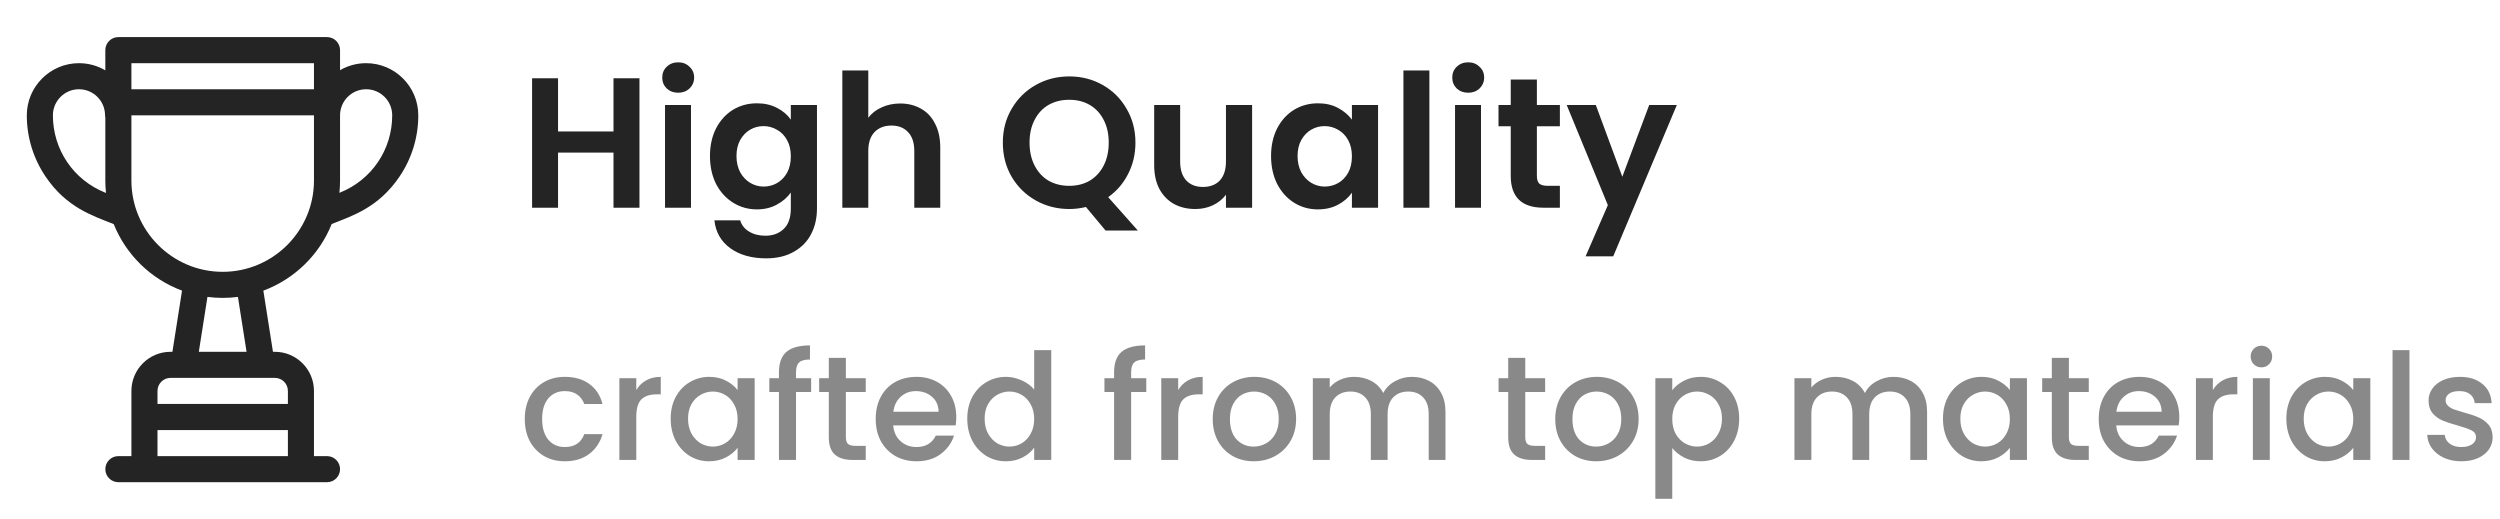 <svg width="337" height="70" viewBox="0 0 337 70" fill="none" xmlns="http://www.w3.org/2000/svg">
<path d="M49.355 8.516C48.074 8.516 46.874 8.861 45.839 9.462V6.758C45.839 5.787 45.052 5 44.081 5H15.956C14.985 5 14.198 5.787 14.198 6.758V9.483C13.155 8.869 11.941 8.516 10.645 8.516C6.768 8.516 3.614 11.67 3.614 15.547C3.614 18.504 4.491 21.361 6.148 23.81C8.971 27.979 12.451 29.061 15.331 30.213C16.991 34.348 20.349 37.625 24.538 39.177L23.242 47.422H22.987C20.08 47.422 17.714 49.788 17.714 52.695V61.484H15.956C14.985 61.484 14.198 62.271 14.198 63.242C14.198 64.213 14.985 65 15.956 65H44.081C45.052 65 45.839 64.213 45.839 63.242C45.839 62.271 45.052 61.484 44.081 61.484H42.323V52.695C42.323 49.788 39.958 47.422 37.05 47.422H36.795L35.499 39.177C39.694 37.623 43.056 34.339 44.714 30.195C47.434 29.107 51.001 28.022 53.852 23.81C55.51 21.361 56.386 18.504 56.386 15.547C56.386 11.67 53.232 8.516 49.355 8.516ZM14.185 25.968C9.899 24.254 7.13 20.163 7.13 15.547C7.13 13.608 8.707 12.031 10.645 12.031C12.584 12.031 14.161 13.608 14.161 15.547C14.161 15.671 14.174 15.791 14.198 15.907V24.336C14.198 24.901 14.229 25.459 14.287 26.009L14.185 25.968ZM38.808 61.484H21.23V57.969H38.808V61.484ZM37.05 50.938C38.019 50.938 38.808 51.726 38.808 52.695V54.453H21.23V52.695C21.23 51.726 22.018 50.938 22.987 50.938C23.941 50.938 34.813 50.938 37.05 50.938ZM26.801 47.422L27.964 40.023C28.637 40.111 29.322 40.156 30.019 40.156C30.715 40.156 31.401 40.111 32.073 40.023L33.236 47.422H26.801ZM42.323 24.336C42.323 31.121 36.803 36.641 30.019 36.641C23.234 36.641 17.714 31.121 17.714 24.336V15.547H42.323V24.336ZM42.323 12.031H17.714V8.516H42.323V12.031ZM45.815 25.968L45.752 25.993C45.809 25.448 45.839 24.895 45.839 24.336V15.547C45.839 13.608 47.416 12.031 49.355 12.031C51.293 12.031 52.87 13.608 52.87 15.547C52.87 20.163 50.101 24.254 45.815 25.968Z" fill="#242424"/>
<path d="M86.2 10.55V28H82.7V20.575H75.225V28H71.725V10.55H75.225V17.725H82.7V10.55H86.2ZM91.42 12.5C90.803 12.5 90.287 12.308 89.87 11.925C89.47 11.525 89.27 11.033 89.27 10.45C89.27 9.867 89.47 9.383 89.87 9C90.287 8.6 90.803 8.4 91.42 8.4C92.037 8.4 92.545 8.6 92.945 9C93.362 9.383 93.57 9.867 93.57 10.45C93.57 11.033 93.362 11.525 92.945 11.925C92.545 12.308 92.037 12.5 91.42 12.5ZM93.145 14.15V28H89.645V14.15H93.145ZM102.028 13.925C103.061 13.925 103.97 14.133 104.753 14.55C105.536 14.95 106.153 15.475 106.603 16.125V14.15H110.128V28.1C110.128 29.383 109.87 30.525 109.353 31.525C108.836 32.542 108.061 33.342 107.028 33.925C105.995 34.525 104.745 34.825 103.278 34.825C101.311 34.825 99.695 34.367 98.428 33.45C97.178 32.533 96.47 31.283 96.303 29.7H99.778C99.961 30.333 100.353 30.833 100.953 31.2C101.57 31.583 102.311 31.775 103.178 31.775C104.195 31.775 105.02 31.467 105.653 30.85C106.286 30.25 106.603 29.333 106.603 28.1V25.95C106.153 26.6 105.528 27.142 104.728 27.575C103.945 28.008 103.045 28.225 102.028 28.225C100.861 28.225 99.795 27.925 98.828 27.325C97.861 26.725 97.095 25.883 96.528 24.8C95.978 23.7 95.703 22.442 95.703 21.025C95.703 19.625 95.978 18.383 96.528 17.3C97.095 16.217 97.853 15.383 98.803 14.8C99.77 14.217 100.845 13.925 102.028 13.925ZM106.603 21.075C106.603 20.225 106.436 19.5 106.103 18.9C105.77 18.283 105.32 17.817 104.753 17.5C104.186 17.167 103.578 17 102.928 17C102.278 17 101.678 17.158 101.128 17.475C100.578 17.792 100.128 18.258 99.778 18.875C99.445 19.475 99.278 20.192 99.278 21.025C99.278 21.858 99.445 22.592 99.778 23.225C100.128 23.842 100.578 24.317 101.128 24.65C101.695 24.983 102.295 25.15 102.928 25.15C103.578 25.15 104.186 24.992 104.753 24.675C105.32 24.342 105.77 23.875 106.103 23.275C106.436 22.658 106.603 21.925 106.603 21.075ZM121.346 13.95C122.396 13.95 123.33 14.183 124.146 14.65C124.963 15.1 125.596 15.775 126.046 16.675C126.513 17.558 126.746 18.625 126.746 19.875V28H123.246V20.35C123.246 19.25 122.971 18.408 122.421 17.825C121.871 17.225 121.121 16.925 120.171 16.925C119.205 16.925 118.438 17.225 117.871 17.825C117.321 18.408 117.046 19.25 117.046 20.35V28H113.546V9.5H117.046V15.875C117.496 15.275 118.096 14.808 118.846 14.475C119.596 14.125 120.43 13.95 121.346 13.95ZM149.032 31.075L146.382 27.9C145.648 28.083 144.898 28.175 144.132 28.175C142.498 28.175 140.998 27.792 139.632 27.025C138.265 26.258 137.182 25.2 136.382 23.85C135.582 22.483 135.182 20.942 135.182 19.225C135.182 17.525 135.582 16 136.382 14.65C137.182 13.283 138.265 12.217 139.632 11.45C140.998 10.683 142.498 10.3 144.132 10.3C145.782 10.3 147.282 10.683 148.632 11.45C149.998 12.217 151.073 13.283 151.857 14.65C152.657 16 153.057 17.525 153.057 19.225C153.057 20.775 152.723 22.192 152.057 23.475C151.407 24.742 150.515 25.775 149.382 26.575L153.382 31.075H149.032ZM138.782 19.225C138.782 20.392 139.007 21.417 139.457 22.3C139.907 23.183 140.532 23.867 141.332 24.35C142.148 24.817 143.082 25.05 144.132 25.05C145.182 25.05 146.107 24.817 146.907 24.35C147.707 23.867 148.332 23.183 148.782 22.3C149.232 21.417 149.457 20.392 149.457 19.225C149.457 18.058 149.232 17.042 148.782 16.175C148.332 15.292 147.707 14.617 146.907 14.15C146.107 13.683 145.182 13.45 144.132 13.45C143.082 13.45 142.148 13.683 141.332 14.15C140.532 14.617 139.907 15.292 139.457 16.175C139.007 17.042 138.782 18.058 138.782 19.225ZM168.784 14.15V28H165.259V26.25C164.809 26.85 164.218 27.325 163.484 27.675C162.768 28.008 161.984 28.175 161.134 28.175C160.051 28.175 159.093 27.95 158.259 27.5C157.426 27.033 156.768 26.358 156.284 25.475C155.818 24.575 155.584 23.508 155.584 22.275V14.15H159.084V21.775C159.084 22.875 159.359 23.725 159.909 24.325C160.459 24.908 161.209 25.2 162.159 25.2C163.126 25.2 163.884 24.908 164.434 24.325C164.984 23.725 165.259 22.875 165.259 21.775V14.15H168.784ZM171.338 21.025C171.338 19.625 171.613 18.383 172.163 17.3C172.729 16.217 173.488 15.383 174.438 14.8C175.404 14.217 176.479 13.925 177.663 13.925C178.696 13.925 179.596 14.133 180.363 14.55C181.146 14.967 181.771 15.492 182.238 16.125V14.15H185.763V28H182.238V25.975C181.788 26.625 181.163 27.167 180.363 27.6C179.579 28.017 178.671 28.225 177.638 28.225C176.471 28.225 175.404 27.925 174.438 27.325C173.488 26.725 172.729 25.883 172.163 24.8C171.613 23.7 171.338 22.442 171.338 21.025ZM182.238 21.075C182.238 20.225 182.071 19.5 181.738 18.9C181.404 18.283 180.954 17.817 180.388 17.5C179.821 17.167 179.213 17 178.563 17C177.913 17 177.313 17.158 176.763 17.475C176.213 17.792 175.763 18.258 175.413 18.875C175.079 19.475 174.913 20.192 174.913 21.025C174.913 21.858 175.079 22.592 175.413 23.225C175.763 23.842 176.213 24.317 176.763 24.65C177.329 24.983 177.929 25.15 178.563 25.15C179.213 25.15 179.821 24.992 180.388 24.675C180.954 24.342 181.404 23.875 181.738 23.275C182.071 22.658 182.238 21.925 182.238 21.075ZM192.681 9.5V28H189.181V9.5H192.681ZM197.914 12.5C197.297 12.5 196.781 12.308 196.364 11.925C195.964 11.525 195.764 11.033 195.764 10.45C195.764 9.867 195.964 9.383 196.364 9C196.781 8.6 197.297 8.4 197.914 8.4C198.531 8.4 199.039 8.6 199.439 9C199.856 9.383 200.064 9.867 200.064 10.45C200.064 11.033 199.856 11.525 199.439 11.925C199.039 12.308 198.531 12.5 197.914 12.5ZM199.639 14.15V28H196.139V14.15H199.639ZM207.172 17.025V23.725C207.172 24.192 207.28 24.533 207.497 24.75C207.73 24.95 208.114 25.05 208.647 25.05H210.272V28H208.072C205.122 28 203.647 26.567 203.647 23.7V17.025H201.997V14.15H203.647V10.725H207.172V14.15H210.272V17.025H207.172ZM226.039 14.15L217.464 34.55H213.739L216.739 27.65L211.189 14.15H215.114L218.689 23.825L222.314 14.15H226.039Z" fill="#242424"/>
<path d="M70.74 56.48C70.74 55.347 70.967 54.353 71.42 53.5C71.887 52.633 72.527 51.967 73.34 51.5C74.153 51.033 75.087 50.8 76.14 50.8C77.473 50.8 78.573 51.12 79.44 51.76C80.32 52.387 80.913 53.287 81.22 54.46H78.76C78.56 53.913 78.24 53.487 77.8 53.18C77.36 52.873 76.807 52.72 76.14 52.72C75.207 52.72 74.46 53.053 73.9 53.72C73.353 54.373 73.08 55.293 73.08 56.48C73.08 57.667 73.353 58.593 73.9 59.26C74.46 59.927 75.207 60.26 76.14 60.26C77.46 60.26 78.333 59.68 78.76 58.52H81.22C80.9 59.64 80.3 60.533 79.42 61.2C78.54 61.853 77.447 62.18 76.14 62.18C75.087 62.18 74.153 61.947 73.34 61.48C72.527 61 71.887 60.333 71.42 59.48C70.967 58.613 70.74 57.613 70.74 56.48ZM85.772 52.58C86.106 52.02 86.546 51.587 87.092 51.28C87.652 50.96 88.312 50.8 89.072 50.8V53.16H88.492C87.599 53.16 86.919 53.387 86.452 53.84C85.999 54.293 85.772 55.08 85.772 56.2V62H83.492V50.98H85.772V52.58ZM90.408 56.44C90.408 55.333 90.635 54.353 91.088 53.5C91.555 52.647 92.181 51.987 92.968 51.52C93.768 51.04 94.648 50.8 95.608 50.8C96.475 50.8 97.228 50.973 97.868 51.32C98.521 51.653 99.041 52.073 99.428 52.58V50.98H101.728V62H99.428V60.36C99.041 60.88 98.515 61.313 97.848 61.66C97.181 62.007 96.421 62.18 95.568 62.18C94.621 62.18 93.755 61.94 92.968 61.46C92.181 60.967 91.555 60.287 91.088 59.42C90.635 58.54 90.408 57.547 90.408 56.44ZM99.428 56.48C99.428 55.72 99.268 55.06 98.948 54.5C98.641 53.94 98.235 53.513 97.728 53.22C97.221 52.927 96.675 52.78 96.088 52.78C95.501 52.78 94.955 52.927 94.448 53.22C93.941 53.5 93.528 53.92 93.208 54.48C92.901 55.027 92.748 55.68 92.748 56.44C92.748 57.2 92.901 57.867 93.208 58.44C93.528 59.013 93.941 59.453 94.448 59.76C94.968 60.053 95.515 60.2 96.088 60.2C96.675 60.2 97.221 60.053 97.728 59.76C98.235 59.467 98.641 59.04 98.948 58.48C99.268 57.907 99.428 57.24 99.428 56.48ZM109.343 52.84H107.303V62H105.003V52.84H103.703V50.98H105.003V50.2C105.003 48.933 105.336 48.013 106.003 47.44C106.683 46.853 107.743 46.56 109.183 46.56V48.46C108.489 48.46 108.003 48.593 107.723 48.86C107.443 49.113 107.303 49.56 107.303 50.2V50.98H109.343V52.84ZM114.023 52.84V58.94C114.023 59.353 114.117 59.653 114.303 59.84C114.503 60.013 114.837 60.1 115.303 60.1H116.703V62H114.903C113.877 62 113.09 61.76 112.543 61.28C111.997 60.8 111.723 60.02 111.723 58.94V52.84H110.423V50.98H111.723V48.24H114.023V50.98H116.703V52.84H114.023ZM128.905 56.22C128.905 56.633 128.878 57.007 128.825 57.34H120.405C120.471 58.22 120.798 58.927 121.385 59.46C121.971 59.993 122.691 60.26 123.545 60.26C124.771 60.26 125.638 59.747 126.145 58.72H128.605C128.271 59.733 127.665 60.567 126.785 61.22C125.918 61.86 124.838 62.18 123.545 62.18C122.491 62.18 121.545 61.947 120.705 61.48C119.878 61 119.225 60.333 118.745 59.48C118.278 58.613 118.045 57.613 118.045 56.48C118.045 55.347 118.271 54.353 118.725 53.5C119.191 52.633 119.838 51.967 120.665 51.5C121.505 51.033 122.465 50.8 123.545 50.8C124.585 50.8 125.511 51.027 126.325 51.48C127.138 51.933 127.771 52.573 128.225 53.4C128.678 54.213 128.905 55.153 128.905 56.22ZM126.525 55.5C126.511 54.66 126.211 53.987 125.625 53.48C125.038 52.973 124.311 52.72 123.445 52.72C122.658 52.72 121.985 52.973 121.425 53.48C120.865 53.973 120.531 54.647 120.425 55.5H126.525ZM130.388 56.44C130.388 55.333 130.615 54.353 131.068 53.5C131.535 52.647 132.162 51.987 132.948 51.52C133.748 51.04 134.635 50.8 135.608 50.8C136.328 50.8 137.035 50.96 137.728 51.28C138.435 51.587 138.995 52 139.408 52.52V47.2H141.708V62H139.408V60.34C139.035 60.873 138.515 61.313 137.848 61.66C137.195 62.007 136.442 62.18 135.588 62.18C134.628 62.18 133.748 61.94 132.948 61.46C132.162 60.967 131.535 60.287 131.068 59.42C130.615 58.54 130.388 57.547 130.388 56.44ZM139.408 56.48C139.408 55.72 139.248 55.06 138.928 54.5C138.622 53.94 138.215 53.513 137.708 53.22C137.202 52.927 136.655 52.78 136.068 52.78C135.482 52.78 134.935 52.927 134.428 53.22C133.922 53.5 133.508 53.92 133.188 54.48C132.882 55.027 132.728 55.68 132.728 56.44C132.728 57.2 132.882 57.867 133.188 58.44C133.508 59.013 133.922 59.453 134.428 59.76C134.948 60.053 135.495 60.2 136.068 60.2C136.655 60.2 137.202 60.053 137.708 59.76C138.215 59.467 138.622 59.04 138.928 58.48C139.248 57.907 139.408 57.24 139.408 56.48ZM154.518 52.84H152.478V62H150.178V52.84H148.878V50.98H150.178V50.2C150.178 48.933 150.512 48.013 151.178 47.44C151.858 46.853 152.918 46.56 154.358 46.56V48.46C153.665 48.46 153.178 48.593 152.898 48.86C152.618 49.113 152.478 49.56 152.478 50.2V50.98H154.518V52.84ZM158.819 52.58C159.152 52.02 159.592 51.587 160.139 51.28C160.699 50.96 161.359 50.8 162.119 50.8V53.16H161.539C160.646 53.16 159.966 53.387 159.499 53.84C159.046 54.293 158.819 55.08 158.819 56.2V62H156.539V50.98H158.819V52.58ZM168.995 62.18C167.955 62.18 167.015 61.947 166.175 61.48C165.335 61 164.675 60.333 164.195 59.48C163.715 58.613 163.475 57.613 163.475 56.48C163.475 55.36 163.722 54.367 164.215 53.5C164.708 52.633 165.382 51.967 166.235 51.5C167.088 51.033 168.042 50.8 169.095 50.8C170.148 50.8 171.102 51.033 171.955 51.5C172.808 51.967 173.482 52.633 173.975 53.5C174.468 54.367 174.715 55.36 174.715 56.48C174.715 57.6 174.462 58.593 173.955 59.46C173.448 60.327 172.755 61 171.875 61.48C171.008 61.947 170.048 62.18 168.995 62.18ZM168.995 60.2C169.582 60.2 170.128 60.06 170.635 59.78C171.155 59.5 171.575 59.08 171.895 58.52C172.215 57.96 172.375 57.28 172.375 56.48C172.375 55.68 172.222 55.007 171.915 54.46C171.608 53.9 171.202 53.48 170.695 53.2C170.188 52.92 169.642 52.78 169.055 52.78C168.468 52.78 167.922 52.92 167.415 53.2C166.922 53.48 166.528 53.9 166.235 54.46C165.942 55.007 165.795 55.68 165.795 56.48C165.795 57.667 166.095 58.587 166.695 59.24C167.308 59.88 168.075 60.2 168.995 60.2ZM190.309 50.8C191.175 50.8 191.949 50.98 192.629 51.34C193.322 51.7 193.862 52.233 194.249 52.94C194.649 53.647 194.849 54.5 194.849 55.5V62H192.589V55.84C192.589 54.853 192.342 54.1 191.849 53.58C191.355 53.047 190.682 52.78 189.829 52.78C188.975 52.78 188.295 53.047 187.789 53.58C187.295 54.1 187.049 54.853 187.049 55.84V62H184.789V55.84C184.789 54.853 184.542 54.1 184.049 53.58C183.555 53.047 182.882 52.78 182.029 52.78C181.175 52.78 180.495 53.047 179.989 53.58C179.495 54.1 179.249 54.853 179.249 55.84V62H176.969V50.98H179.249V52.24C179.622 51.787 180.095 51.433 180.669 51.18C181.242 50.927 181.855 50.8 182.509 50.8C183.389 50.8 184.175 50.987 184.869 51.36C185.562 51.733 186.095 52.273 186.469 52.98C186.802 52.313 187.322 51.787 188.029 51.4C188.735 51 189.495 50.8 190.309 50.8ZM205.605 52.84V58.94C205.605 59.353 205.699 59.653 205.885 59.84C206.085 60.013 206.419 60.1 206.885 60.1H208.285V62H206.485C205.459 62 204.672 61.76 204.125 61.28C203.579 60.8 203.305 60.02 203.305 58.94V52.84H202.005V50.98H203.305V48.24H205.605V50.98H208.285V52.84H205.605ZM215.167 62.18C214.127 62.18 213.187 61.947 212.347 61.48C211.507 61 210.847 60.333 210.367 59.48C209.887 58.613 209.647 57.613 209.647 56.48C209.647 55.36 209.893 54.367 210.387 53.5C210.88 52.633 211.553 51.967 212.407 51.5C213.26 51.033 214.213 50.8 215.267 50.8C216.32 50.8 217.273 51.033 218.127 51.5C218.98 51.967 219.653 52.633 220.147 53.5C220.64 54.367 220.887 55.36 220.887 56.48C220.887 57.6 220.633 58.593 220.127 59.46C219.62 60.327 218.927 61 218.047 61.48C217.18 61.947 216.22 62.18 215.167 62.18ZM215.167 60.2C215.753 60.2 216.3 60.06 216.807 59.78C217.327 59.5 217.747 59.08 218.067 58.52C218.387 57.96 218.547 57.28 218.547 56.48C218.547 55.68 218.393 55.007 218.087 54.46C217.78 53.9 217.373 53.48 216.867 53.2C216.36 52.92 215.813 52.78 215.227 52.78C214.64 52.78 214.093 52.92 213.587 53.2C213.093 53.48 212.7 53.9 212.407 54.46C212.113 55.007 211.967 55.68 211.967 56.48C211.967 57.667 212.267 58.587 212.867 59.24C213.48 59.88 214.247 60.2 215.167 60.2ZM225.421 52.6C225.807 52.093 226.334 51.667 227.001 51.32C227.667 50.973 228.421 50.8 229.261 50.8C230.221 50.8 231.094 51.04 231.881 51.52C232.681 51.987 233.307 52.647 233.761 53.5C234.214 54.353 234.441 55.333 234.441 56.44C234.441 57.547 234.214 58.54 233.761 59.42C233.307 60.287 232.681 60.967 231.881 61.46C231.094 61.94 230.221 62.18 229.261 62.18C228.421 62.18 227.674 62.013 227.021 61.68C226.367 61.333 225.834 60.907 225.421 60.4V67.24H223.141V50.98H225.421V52.6ZM232.121 56.44C232.121 55.68 231.961 55.027 231.641 54.48C231.334 53.92 230.921 53.5 230.401 53.22C229.894 52.927 229.347 52.78 228.761 52.78C228.187 52.78 227.641 52.927 227.121 53.22C226.614 53.513 226.201 53.94 225.881 54.5C225.574 55.06 225.421 55.72 225.421 56.48C225.421 57.24 225.574 57.907 225.881 58.48C226.201 59.04 226.614 59.467 227.121 59.76C227.641 60.053 228.187 60.2 228.761 60.2C229.347 60.2 229.894 60.053 230.401 59.76C230.921 59.453 231.334 59.013 231.641 58.44C231.961 57.867 232.121 57.2 232.121 56.44ZM255.231 50.8C256.097 50.8 256.871 50.98 257.551 51.34C258.244 51.7 258.784 52.233 259.171 52.94C259.571 53.647 259.771 54.5 259.771 55.5V62H257.511V55.84C257.511 54.853 257.264 54.1 256.771 53.58C256.277 53.047 255.604 52.78 254.751 52.78C253.897 52.78 253.217 53.047 252.711 53.58C252.217 54.1 251.971 54.853 251.971 55.84V62H249.711V55.84C249.711 54.853 249.464 54.1 248.971 53.58C248.477 53.047 247.804 52.78 246.951 52.78C246.097 52.78 245.417 53.047 244.911 53.58C244.417 54.1 244.171 54.853 244.171 55.84V62H241.891V50.98H244.171V52.24C244.544 51.787 245.017 51.433 245.591 51.18C246.164 50.927 246.777 50.8 247.431 50.8C248.311 50.8 249.097 50.987 249.791 51.36C250.484 51.733 251.017 52.273 251.391 52.98C251.724 52.313 252.244 51.787 252.951 51.4C253.657 51 254.417 50.8 255.231 50.8ZM261.912 56.44C261.912 55.333 262.139 54.353 262.592 53.5C263.059 52.647 263.685 51.987 264.472 51.52C265.272 51.04 266.152 50.8 267.112 50.8C267.979 50.8 268.732 50.973 269.372 51.32C270.025 51.653 270.545 52.073 270.932 52.58V50.98H273.232V62H270.932V60.36C270.545 60.88 270.019 61.313 269.352 61.66C268.685 62.007 267.925 62.18 267.072 62.18C266.125 62.18 265.259 61.94 264.472 61.46C263.685 60.967 263.059 60.287 262.592 59.42C262.139 58.54 261.912 57.547 261.912 56.44ZM270.932 56.48C270.932 55.72 270.772 55.06 270.452 54.5C270.145 53.94 269.739 53.513 269.232 53.22C268.725 52.927 268.179 52.78 267.592 52.78C267.005 52.78 266.459 52.927 265.952 53.22C265.445 53.5 265.032 53.92 264.712 54.48C264.405 55.027 264.252 55.68 264.252 56.44C264.252 57.2 264.405 57.867 264.712 58.44C265.032 59.013 265.445 59.453 265.952 59.76C266.472 60.053 267.019 60.2 267.592 60.2C268.179 60.2 268.725 60.053 269.232 59.76C269.739 59.467 270.145 59.04 270.452 58.48C270.772 57.907 270.932 57.24 270.932 56.48ZM278.887 52.84V58.94C278.887 59.353 278.98 59.653 279.167 59.84C279.367 60.013 279.7 60.1 280.167 60.1H281.567V62H279.767C278.74 62 277.953 61.76 277.407 61.28C276.86 60.8 276.587 60.02 276.587 58.94V52.84H275.287V50.98H276.587V48.24H278.887V50.98H281.567V52.84H278.887ZM293.768 56.22C293.768 56.633 293.741 57.007 293.688 57.34H285.268C285.335 58.22 285.661 58.927 286.248 59.46C286.835 59.993 287.555 60.26 288.408 60.26C289.635 60.26 290.501 59.747 291.008 58.72H293.468C293.135 59.733 292.528 60.567 291.648 61.22C290.781 61.86 289.701 62.18 288.408 62.18C287.355 62.18 286.408 61.947 285.568 61.48C284.741 61 284.088 60.333 283.608 59.48C283.141 58.613 282.908 57.613 282.908 56.48C282.908 55.347 283.135 54.353 283.588 53.5C284.055 52.633 284.701 51.967 285.528 51.5C286.368 51.033 287.328 50.8 288.408 50.8C289.448 50.8 290.375 51.027 291.188 51.48C292.001 51.933 292.635 52.573 293.088 53.4C293.541 54.213 293.768 55.153 293.768 56.22ZM291.388 55.5C291.375 54.66 291.075 53.987 290.488 53.48C289.901 52.973 289.175 52.72 288.308 52.72C287.521 52.72 286.848 52.973 286.288 53.48C285.728 53.973 285.395 54.647 285.288 55.5H291.388ZM298.292 52.58C298.625 52.02 299.065 51.587 299.612 51.28C300.172 50.96 300.832 50.8 301.592 50.8V53.16H301.012C300.118 53.16 299.438 53.387 298.972 53.84C298.518 54.293 298.292 55.08 298.292 56.2V62H296.012V50.98H298.292V52.58ZM304.848 49.52C304.434 49.52 304.088 49.38 303.808 49.1C303.528 48.82 303.388 48.473 303.388 48.06C303.388 47.647 303.528 47.3 303.808 47.02C304.088 46.74 304.434 46.6 304.848 46.6C305.248 46.6 305.588 46.74 305.868 47.02C306.148 47.3 306.288 47.647 306.288 48.06C306.288 48.473 306.148 48.82 305.868 49.1C305.588 49.38 305.248 49.52 304.848 49.52ZM305.968 50.98V62H303.688V50.98H305.968ZM308.201 56.44C308.201 55.333 308.428 54.353 308.881 53.5C309.348 52.647 309.974 51.987 310.761 51.52C311.561 51.04 312.441 50.8 313.401 50.8C314.268 50.8 315.021 50.973 315.661 51.32C316.314 51.653 316.834 52.073 317.221 52.58V50.98H319.521V62H317.221V60.36C316.834 60.88 316.308 61.313 315.641 61.66C314.974 62.007 314.214 62.18 313.361 62.18C312.414 62.18 311.548 61.94 310.761 61.46C309.974 60.967 309.348 60.287 308.881 59.42C308.428 58.54 308.201 57.547 308.201 56.44ZM317.221 56.48C317.221 55.72 317.061 55.06 316.741 54.5C316.434 53.94 316.028 53.513 315.521 53.22C315.014 52.927 314.468 52.78 313.881 52.78C313.294 52.78 312.748 52.927 312.241 53.22C311.734 53.5 311.321 53.92 311.001 54.48C310.694 55.027 310.541 55.68 310.541 56.44C310.541 57.2 310.694 57.867 311.001 58.44C311.321 59.013 311.734 59.453 312.241 59.76C312.761 60.053 313.308 60.2 313.881 60.2C314.468 60.2 315.014 60.053 315.521 59.76C316.028 59.467 316.434 59.04 316.741 58.48C317.061 57.907 317.221 57.24 317.221 56.48ZM324.796 47.2V62H322.516V47.2H324.796ZM331.789 62.18C330.922 62.18 330.142 62.027 329.449 61.72C328.769 61.4 328.229 60.973 327.829 60.44C327.429 59.893 327.216 59.287 327.189 58.62H329.549C329.589 59.087 329.809 59.48 330.209 59.8C330.622 60.107 331.136 60.26 331.749 60.26C332.389 60.26 332.882 60.14 333.229 59.9C333.589 59.647 333.769 59.327 333.769 58.94C333.769 58.527 333.569 58.22 333.169 58.02C332.782 57.82 332.162 57.6 331.309 57.36C330.482 57.133 329.809 56.913 329.289 56.7C328.769 56.487 328.316 56.16 327.929 55.72C327.556 55.28 327.369 54.7 327.369 53.98C327.369 53.393 327.542 52.86 327.889 52.38C328.236 51.887 328.729 51.5 329.369 51.22C330.022 50.94 330.769 50.8 331.609 50.8C332.862 50.8 333.869 51.12 334.629 51.76C335.402 52.387 335.816 53.247 335.869 54.34H333.589C333.549 53.847 333.349 53.453 332.989 53.16C332.629 52.867 332.142 52.72 331.529 52.72C330.929 52.72 330.469 52.833 330.149 53.06C329.829 53.287 329.669 53.587 329.669 53.96C329.669 54.253 329.776 54.5 329.989 54.7C330.202 54.9 330.462 55.06 330.769 55.18C331.076 55.287 331.529 55.427 332.129 55.6C332.929 55.813 333.582 56.033 334.089 56.26C334.609 56.473 335.056 56.793 335.429 57.22C335.802 57.647 335.996 58.213 336.009 58.92C336.009 59.547 335.836 60.107 335.489 60.6C335.142 61.093 334.649 61.48 334.009 61.76C333.382 62.04 332.642 62.18 331.789 62.18Z" fill="#898989"/>
</svg>

